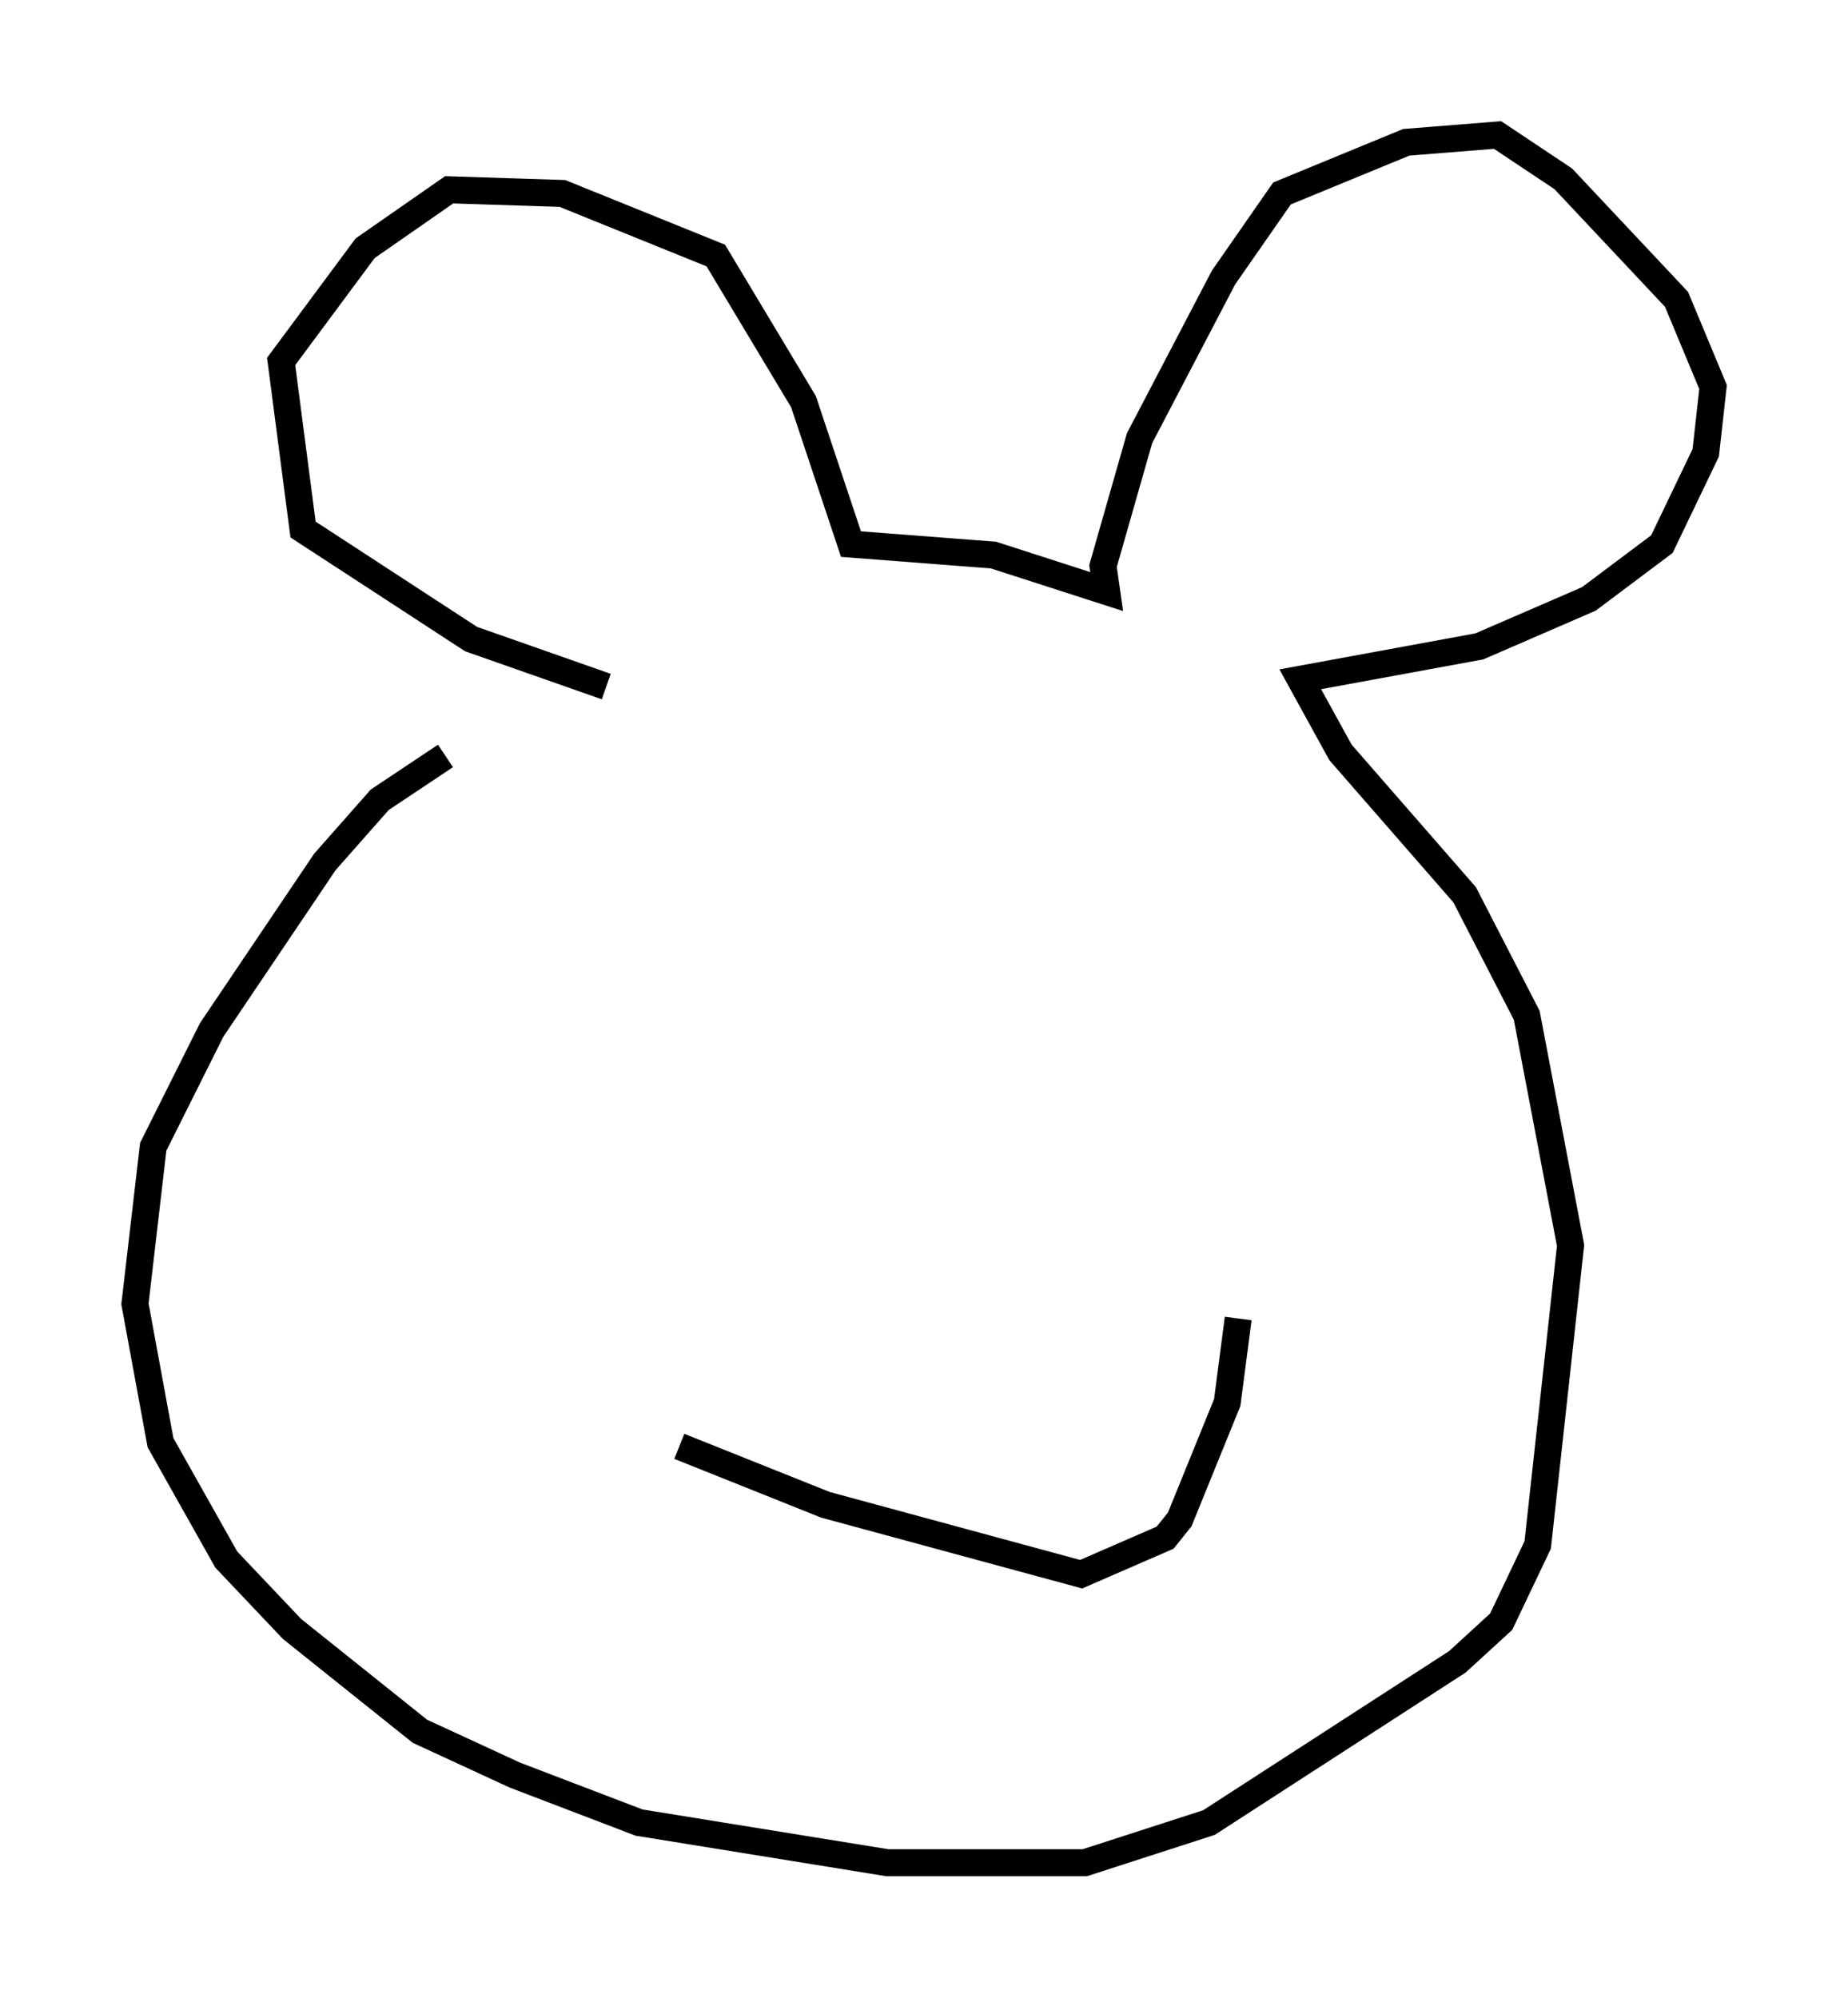 <?xml version="1.0" encoding="utf-8" ?>
<svg baseProfile="full" height="74.005" version="1.1" width="68.457" xmlns="http://www.w3.org/2000/svg" xmlns:ev="http://www.w3.org/2001/xml-events" xmlns:xlink="http://www.w3.org/1999/xlink"><defs /><rect fill="white" height="74.005" width="68.457" x="0" y="0" /><path d="M21.238, 23.674 m-4.736, 4.33 l-2.436, 1.624 -2.03, 2.3 l-4.195, 6.225 -2.165, 4.33 l-0.677, 5.819 0.947, 5.142 l2.436, 4.33 2.436, 2.571 l4.736, 3.789 3.518, 1.624 l4.601, 1.759 9.202, 1.488 l7.307, 0.0 4.601, -1.488 l9.202, -5.954 1.624, -1.488 l1.353, -2.842 1.218, -11.096 l-1.624, -8.525 -2.3, -4.465 l-4.601, -5.277 -1.488, -2.706 l6.631, -1.218 4.059, -1.759 l2.706, -2.03 1.624, -3.383 l0.271, -2.436 -1.353, -3.248 l-4.195, -4.465 -2.436, -1.624 l-3.383, 0.271 -4.601, 1.894 l-2.165, 3.112 -3.112, 5.954 l-1.353, 4.736 0.135, 0.947 l-4.195, -1.353 -5.277, -0.406 l-1.759, -5.277 -3.248, -5.413 l-5.683, -2.3 -4.195, -0.135 l-3.112, 2.165 -3.112, 4.195 l0.812, 6.225 6.225, 4.059 l5.007, 1.759 m2.706, 28.146 l5.413, 2.165 9.472, 2.571 l3.112, -1.353 0.541, -0.677 l1.759, -4.33 0.406, -3.112 m-22.598, -14.75 " fill="none" stroke="black" stroke-width="1" /></svg>